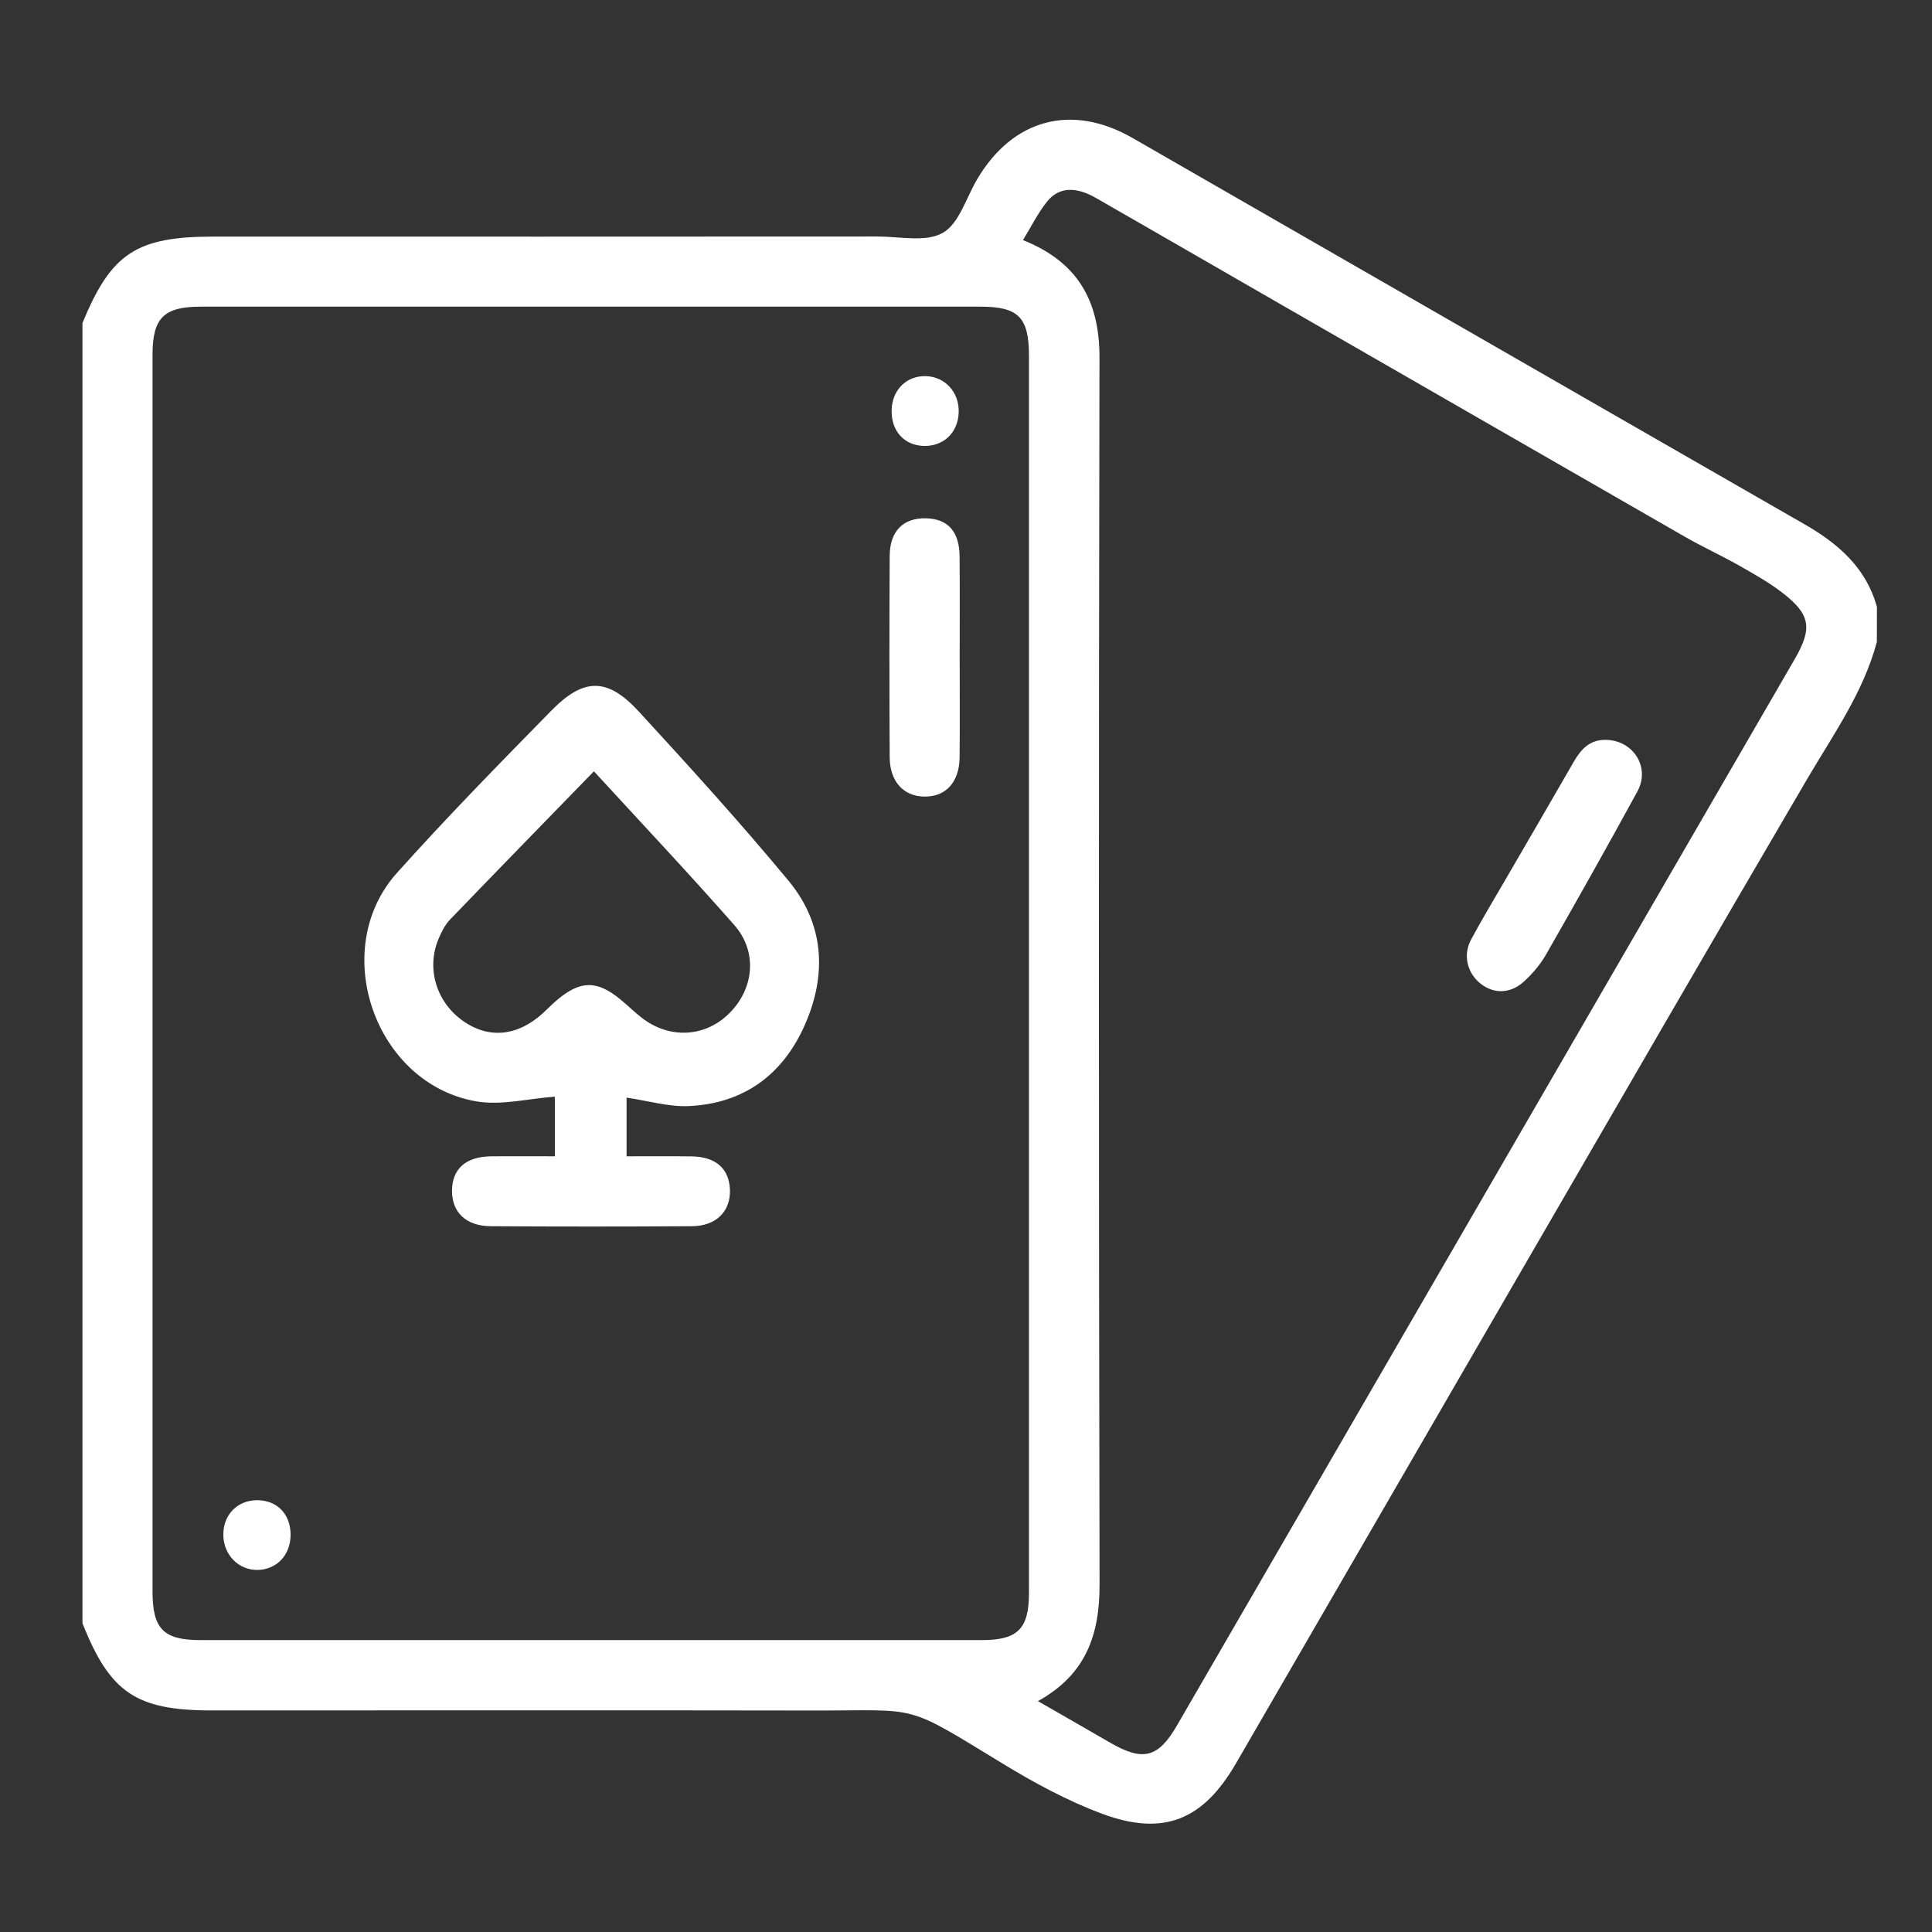 <?xml version="1.0" encoding="utf-8"?>
<!-- Generator: Adobe Illustrator 17.0.0, SVG Export Plug-In . SVG Version: 6.00 Build 0)  -->
<!DOCTYPE svg PUBLIC "-//W3C//DTD SVG 1.1//EN" "http://www.w3.org/Graphics/SVG/1.1/DTD/svg11.dtd">
<svg version="1.1" id="Layer_1" xmlns="http://www.w3.org/2000/svg" xmlns:xlink="http://www.w3.org/1999/xlink" x="0px" y="0px"
	 width="22px" height="22px" viewBox="0 0 22 22" enable-background="new 0 0 22 22" xml:space="preserve">
<rect x="0" y="0" width="22" height="22" fill="#333333" stroke="none"/>
<g>
	<path fill="#FFFFFF" d="M21.372,7.31c-0.155,0.58-0.501,1.061-0.799,1.57c-1.081,1.845-2.151,3.697-3.224,5.547
		c-1.093,1.885-2.184,3.77-3.276,5.655c-0.372,0.642-0.823,0.832-1.522,0.572c-0.395-0.147-0.773-0.352-1.134-0.572
		c-1.129-0.688-0.932-0.603-2.124-0.604C7,19.474,4.706,19.477,2.412,19.477c-0.861,0-1.159-0.201-1.473-0.993
		c0-4.935,0-9.871,0-14.806c0.328-0.796,0.614-0.984,1.498-0.984c2.519,0,5.038,0.001,7.557-0.001c0.251,0,0.547,0.068,0.741-0.041
		c0.186-0.105,0.266-0.397,0.391-0.609c0.405-0.688,1.076-0.87,1.77-0.472c2.55,1.465,5.098,2.933,7.649,4.397
		c0.386,0.221,0.704,0.495,0.828,0.943C21.372,7.043,21.372,7.177,21.372,7.31z M11.717,11.077c0-2.341,0-4.682,0-7.023
		c0-0.44-0.119-0.562-0.552-0.562c-2.96,0-5.919,0-8.879,0c-0.421,0-0.549,0.129-0.549,0.546c0,4.695,0,9.391,0,14.086
		c0,0.424,0.125,0.552,0.544,0.552c2.966,0,5.932,0,8.899,0c0.409,0,0.537-0.128,0.537-0.536
		C11.717,15.786,11.717,13.432,11.717,11.077z M11.819,19.371c0.293,0.168,0.558,0.32,0.822,0.473
		c0.375,0.217,0.548,0.173,0.762-0.197c2.345-4.047,4.689-8.095,7.034-12.142c0.205-0.354,0.18-0.51-0.148-0.761
		c-0.152-0.116-0.322-0.211-0.489-0.306c-0.202-0.114-0.414-0.211-0.616-0.327c-1.625-0.933-3.248-1.868-4.872-2.802
		c-0.61-0.351-1.22-0.704-1.831-1.054c-0.233-0.134-0.425-0.126-0.559,0.042c-0.105,0.131-0.18,0.286-0.273,0.437
		c0.626,0.25,0.872,0.695,0.871,1.336c-0.009,4.656-0.009,9.311,0.001,13.967C12.523,18.608,12.371,19.066,11.819,19.371z"/>
	<path fill="#FFFFFF" d="M7.135,12.499c0,0.205,0,0.423,0,0.668c0.251,0,0.495-0.002,0.739,0.001
		c0.276,0.003,0.43,0.139,0.438,0.381c0.008,0.244-0.156,0.412-0.432,0.414c-0.764,0.005-1.529,0.005-2.293,0
		c-0.281-0.002-0.442-0.159-0.44-0.406c0.003-0.25,0.159-0.387,0.449-0.39c0.237-0.002,0.475,0,0.722,0c0-0.258,0-0.494,0-0.679
		c-0.302,0.021-0.611,0.103-0.897,0.053c-1.155-0.202-1.683-1.728-0.902-2.6c0.567-0.633,1.163-1.241,1.758-1.848
		c0.372-0.379,0.64-0.379,0.998,0.01c0.58,0.631,1.157,1.266,1.703,1.925c0.404,0.487,0.442,1.057,0.191,1.633
		c-0.249,0.572-0.694,0.904-1.323,0.934C7.614,12.606,7.379,12.534,7.135,12.499z M6.763,8.783c-0.559,0.575-1.101,1.13-1.639,1.689
		c-0.058,0.06-0.098,0.142-0.131,0.221c-0.141,0.338-0.023,0.72,0.281,0.934c0.292,0.205,0.619,0.173,0.906-0.088
		c0.054-0.049,0.105-0.102,0.16-0.149c0.267-0.227,0.457-0.23,0.725-0.009c0.082,0.067,0.158,0.143,0.242,0.208
		c0.314,0.245,0.721,0.224,0.996-0.049c0.286-0.283,0.325-0.705,0.057-1.008C7.847,9.949,7.314,9.383,6.763,8.783z"/>
	<path fill="#FFFFFF" d="M10.928,7.489c0,0.379,0.003,0.757-0.001,1.136c-0.003,0.281-0.156,0.448-0.398,0.446
		C10.29,9.07,10.132,8.9,10.131,8.621c-0.004-0.764-0.004-1.528,0-2.292c0.002-0.283,0.156-0.433,0.413-0.427
		c0.249,0.006,0.38,0.149,0.383,0.432C10.93,6.718,10.928,7.104,10.928,7.489z"/>
	<path fill="#FFFFFF" d="M10.524,5.078c-0.225-0.004-0.375-0.167-0.371-0.404c0.004-0.232,0.167-0.396,0.389-0.391
		c0.218,0.006,0.379,0.18,0.375,0.408C10.912,4.922,10.75,5.081,10.524,5.078z"/>
	<path fill="#FFFFFF" d="M3.309,17.472c0.002,0.232-0.156,0.402-0.376,0.405c-0.216,0.003-0.386-0.17-0.39-0.395
		c-0.004-0.229,0.156-0.396,0.38-0.399C3.151,17.081,3.307,17.237,3.309,17.472z"/>
	<path fill="#FFFFFF" d="M18.284,8.425c0.314,0.003,0.512,0.312,0.361,0.588c-0.34,0.623-0.688,1.242-1.041,1.858
		c-0.065,0.113-0.154,0.218-0.251,0.306c-0.154,0.141-0.342,0.142-0.491,0.026c-0.153-0.12-0.206-0.323-0.112-0.501
		c0.125-0.234,0.263-0.461,0.396-0.691c0.26-0.448,0.521-0.895,0.779-1.344C18.007,8.526,18.108,8.422,18.284,8.425z"/>
</g>
</svg>

